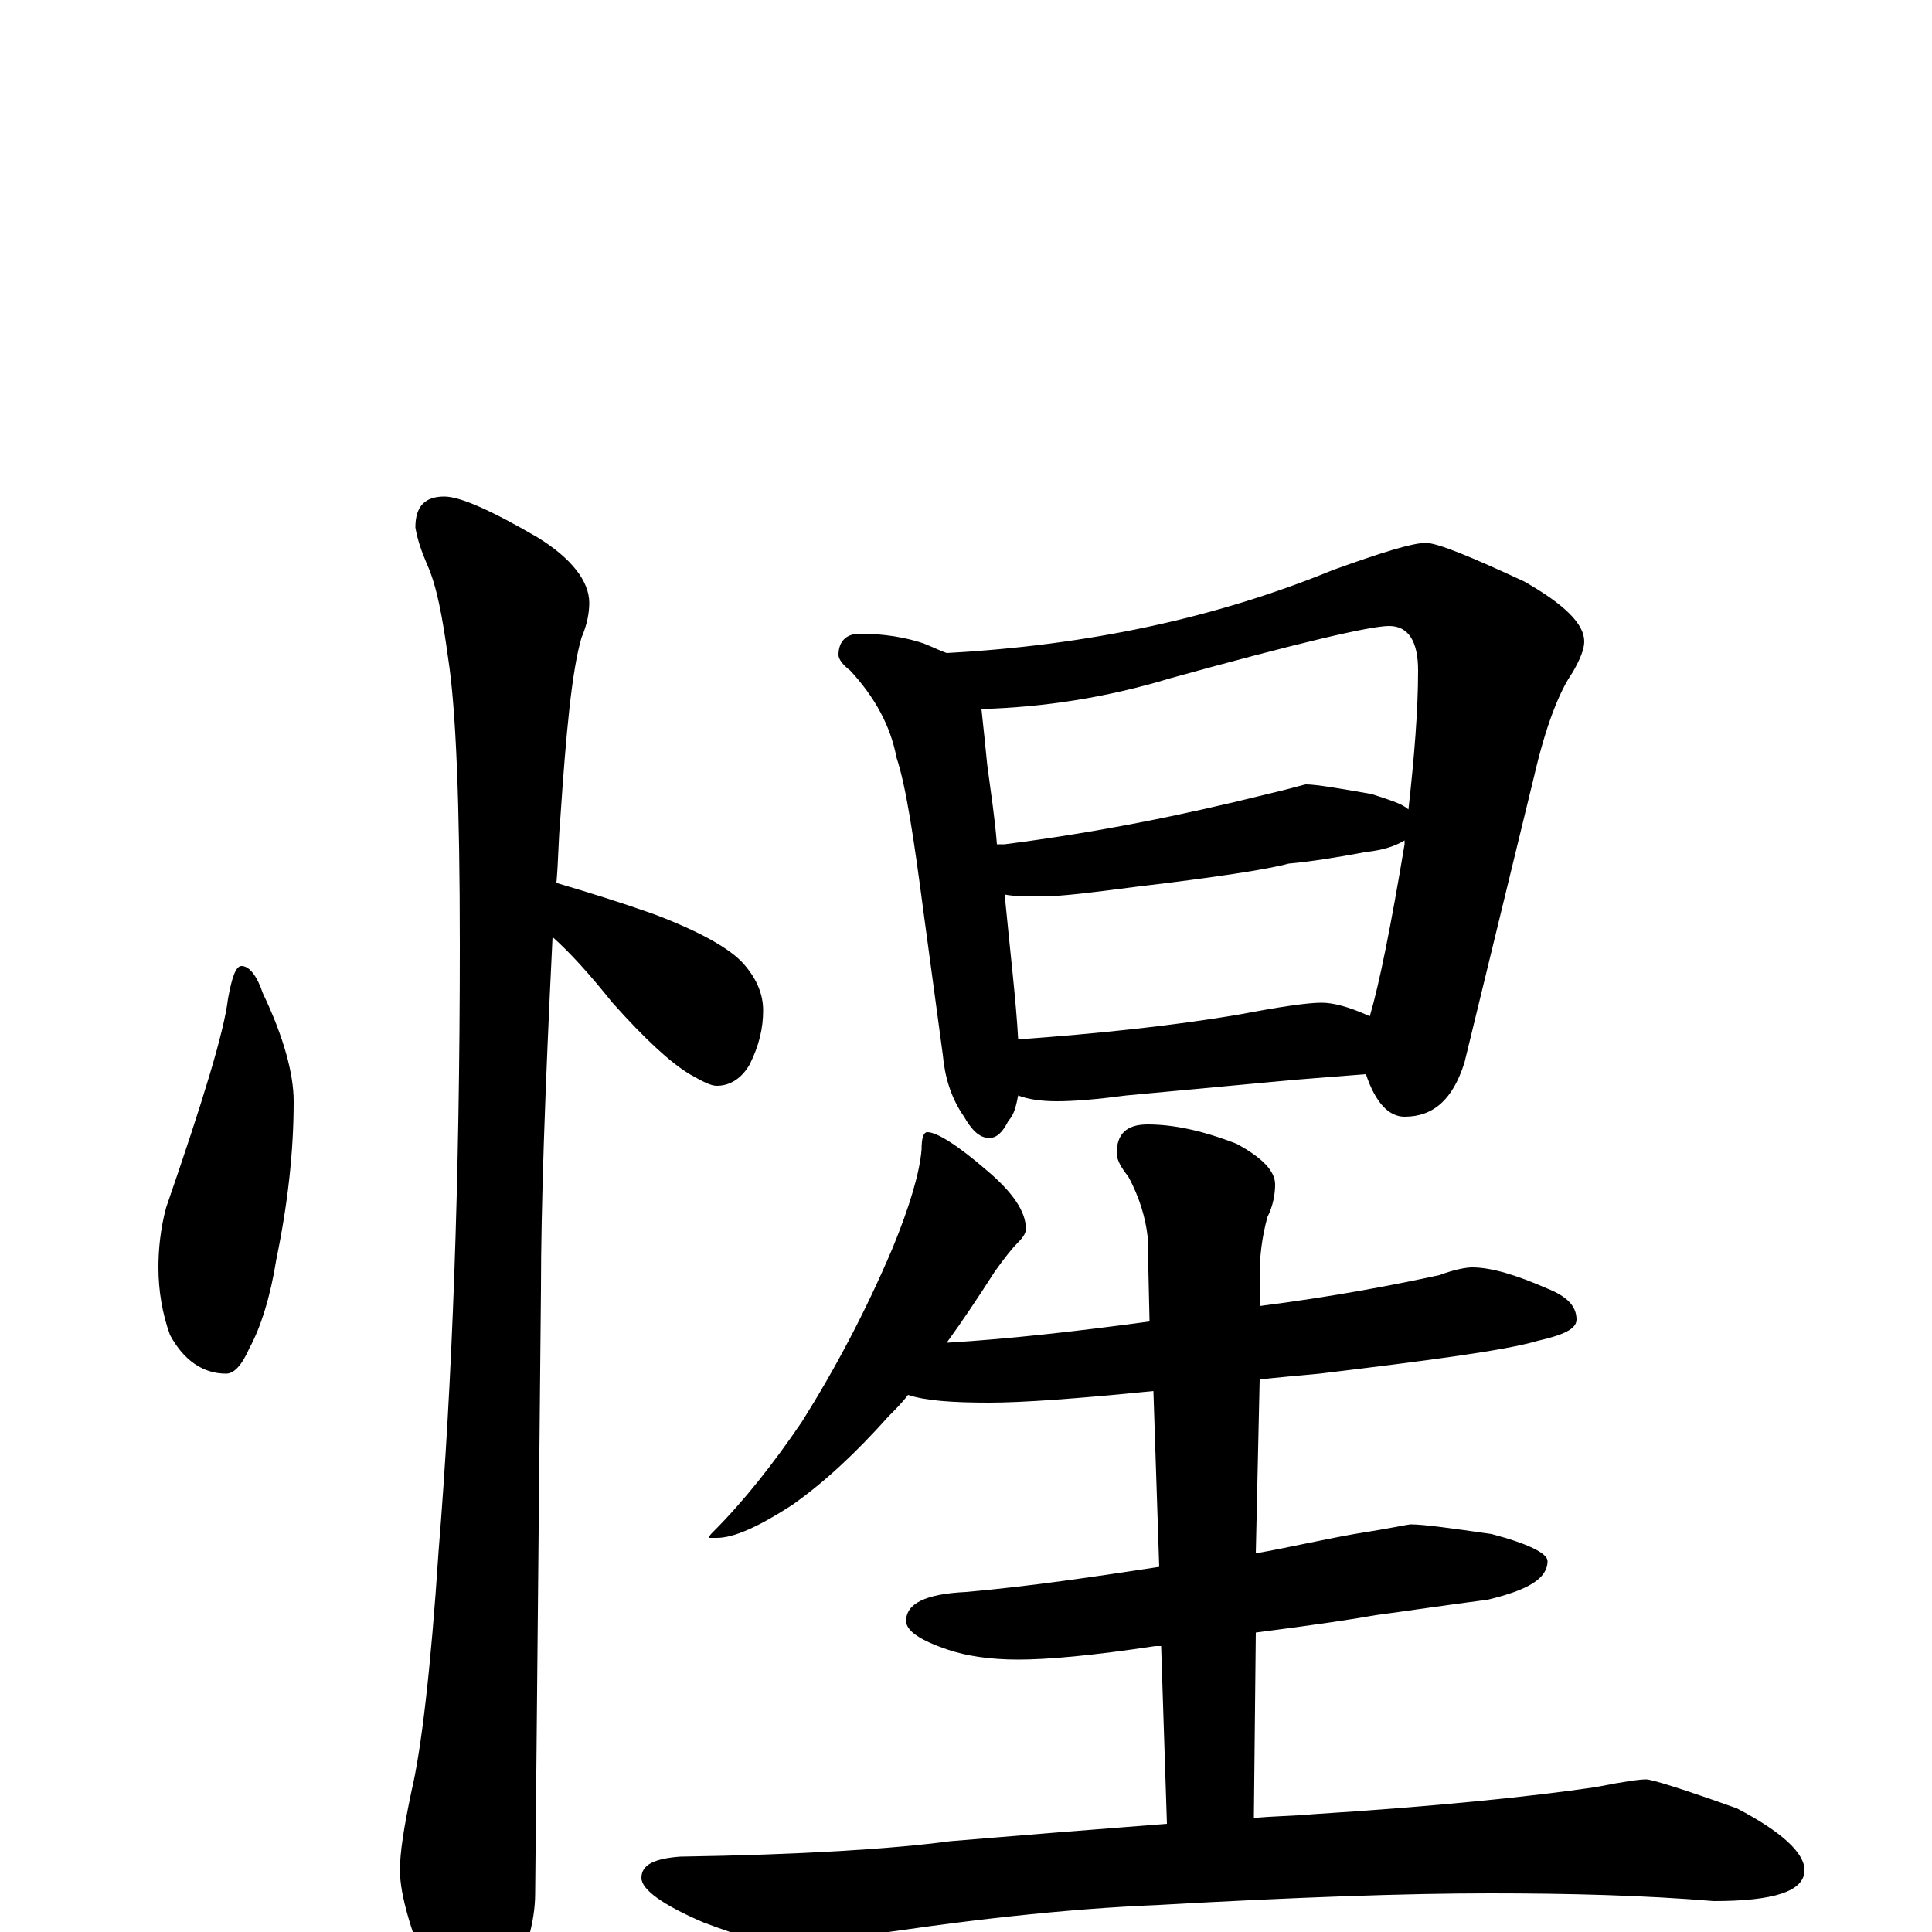 <?xml version="1.0" encoding="utf-8" ?>
<!DOCTYPE svg PUBLIC "-//W3C//DTD SVG 1.1//EN" "http://www.w3.org/Graphics/SVG/1.1/DTD/svg11.dtd">
<svg version="1.1" id="Layer_1" xmlns="http://www.w3.org/2000/svg" xmlns:xlink="http://www.w3.org/1999/xlink" x="0px" y="145px" width="1000px" height="1000px" viewBox="0 0 1000 1000" enable-background="new 0 0 1000 1000" xml:space="preserve">
<g id="Layer_1">
<path id="glyph" transform="matrix(1 0 0 -1 0 1000)" d="M125,500C129,500 133,495 136,486C147,463 152,444 152,430C152,404 149,377 143,348C140,329 135,313 129,302C125,293 121,289 117,289C105,289 95,296 88,309C84,320 82,332 82,344C82,353 83,364 86,375C105,430 116,466 118,483C120,494 122,500 125,500M230,743C238,743 254,736 278,722C296,711 305,699 305,688C305,683 304,677 301,670C296,653 293,621 290,576C289,565 289,554 288,543C305,538 321,533 338,527C362,518 378,509 385,501C392,493 395,485 395,477C395,468 393,459 388,449C384,442 378,438 371,438C368,438 364,440 357,444C347,450 334,462 317,481C305,496 295,507 286,515C282,434 280,374 280,333C280,331 279,227 277,20C277,5 272,-12 263,-29C256,-43 249,-50 242,-50C238,-50 232,-42 224,-27C213,-1 207,19 207,32C207,41 209,54 213,73C218,94 223,136 227,197C234,283 238,388 238,511C238,584 236,633 232,659C229,681 226,697 221,708C218,715 216,721 215,727C215,738 220,743 230,743M445,672C458,672 469,670 478,667C483,665 487,663 490,662C563,666 629,680 690,705C715,714 731,719 738,719C744,719 761,712 789,699C810,687 820,677 820,668C820,664 818,659 814,652C807,642 800,624 794,598l-36,-148C752,431 742,422 727,422C719,422 712,429 707,444C694,443 681,442 669,441l-86,-8C568,431 556,430 547,430C539,430 532,431 527,433C526,428 525,423 522,420C519,414 516,411 512,411C507,411 503,415 499,422C492,432 489,443 488,454l-10,74C473,566 469,593 464,608C461,624 453,639 440,653C436,656 434,659 434,661C434,668 438,672 445,672M527,462C568,465 607,469 642,475C663,479 677,481 684,481C690,481 698,479 709,474C714,491 720,521 727,563C727,564 727,564 727,565C722,562 716,560 707,559C691,556 678,554 667,553C656,550 630,546 588,541C565,538 549,536 539,536C532,536 525,536 520,537C523,506 526,481 527,462M516,563C517,563 519,563 520,563C567,569 612,578 656,589C669,592 675,594 676,594C681,594 693,592 710,589C719,586 726,584 729,581C732,608 734,632 734,653C734,668 729,676 719,676C709,676 671,667 606,649C573,639 541,634 508,633C509,624 510,614 511,604C513,589 515,576 516,563M480,414C485,414 496,407 511,394C524,383 531,373 531,364C531,362 530,360 527,357C524,354 520,349 515,342C506,328 498,316 490,305C523,307 558,311 595,316l-1,44C593,369 590,380 584,391C580,396 578,400 578,403C578,413 583,418 594,418C607,418 622,415 640,408C653,401 660,394 660,387C660,382 659,376 656,370C653,359 652,349 652,340l0,-16C691,329 722,335 745,340C753,343 759,344 762,344C772,344 785,340 801,333C811,329 816,324 816,317C816,312 809,309 796,306C779,301 741,296 683,289C672,288 661,287 652,286l-2,-90C667,199 684,203 701,206C720,209 729,211 730,211C737,211 751,209 772,206C791,201 801,196 801,192C801,183 791,177 770,172C747,169 727,166 712,164C701,162 681,159 650,155l-1,-96C659,60 669,60 680,61C743,65 792,70 826,75C841,78 849,79 852,79C855,79 871,74 899,64C922,52 934,41 934,32C934,21 918,16 887,16C851,19 812,20 771,20C728,20 671,18 600,14C551,12 498,6 440,-3C425,-6 415,-7 410,-7C400,-7 385,-3 364,5C343,14 332,22 332,28C332,35 339,38 352,39C415,40 462,43 492,47C528,50 565,53 604,56l-3,92C600,148 599,148 598,148C565,143 542,141 527,141C512,141 500,143 491,146C476,151 469,156 469,161C469,170 479,175 500,176C534,179 567,184 600,189l-3,91C557,276 529,274 512,274C493,274 479,275 470,278C467,274 463,270 460,267C443,248 427,233 410,221C393,210 380,204 371,204l-4,0C367,205 368,206 369,207C385,223 400,242 415,264C432,291 448,321 462,354C471,376 476,393 477,405C477,411 478,414 480,414z"/>
</g>
</svg>

